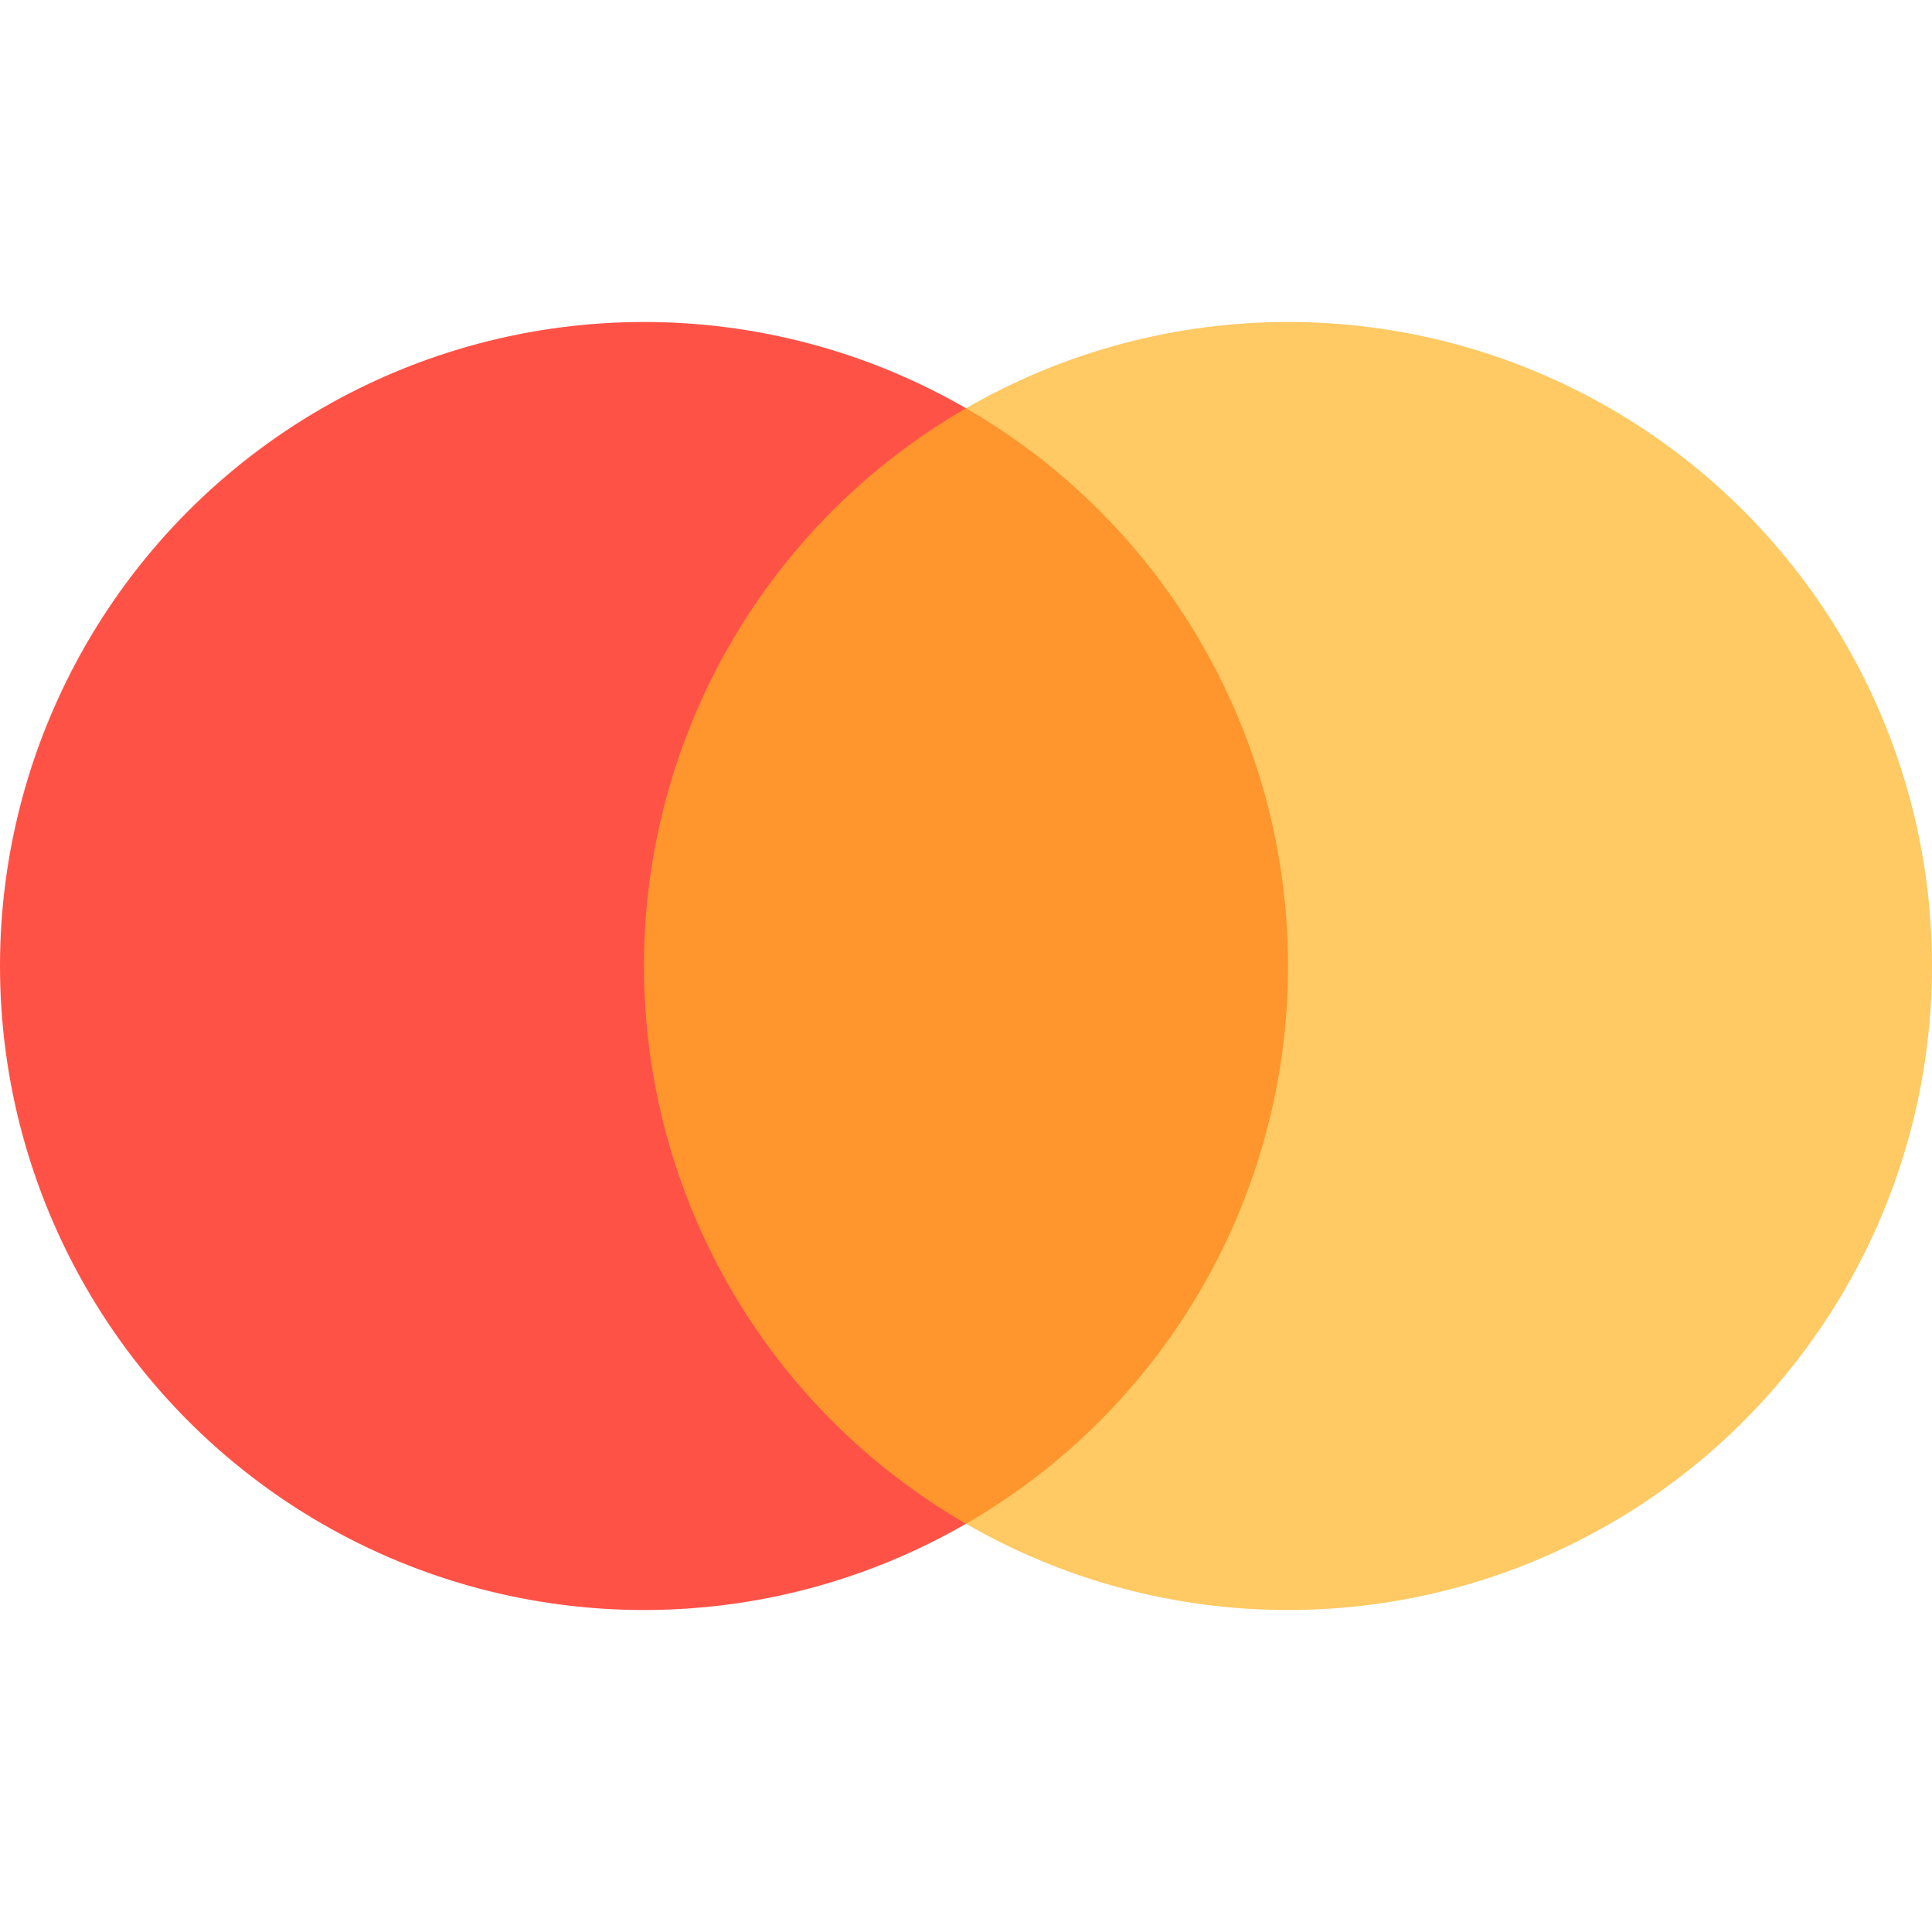 <svg width="32" height="32" viewBox="0 0 32 32" fill="none" xmlns="http://www.w3.org/2000/svg">
<ellipse cx="10.667" cy="16" rx="10.667" ry="10.667" fill="#FF5247"/>
<circle opacity="0.7" cx="21.333" cy="16" r="10.667" fill="#FFB323"/>
</svg>
